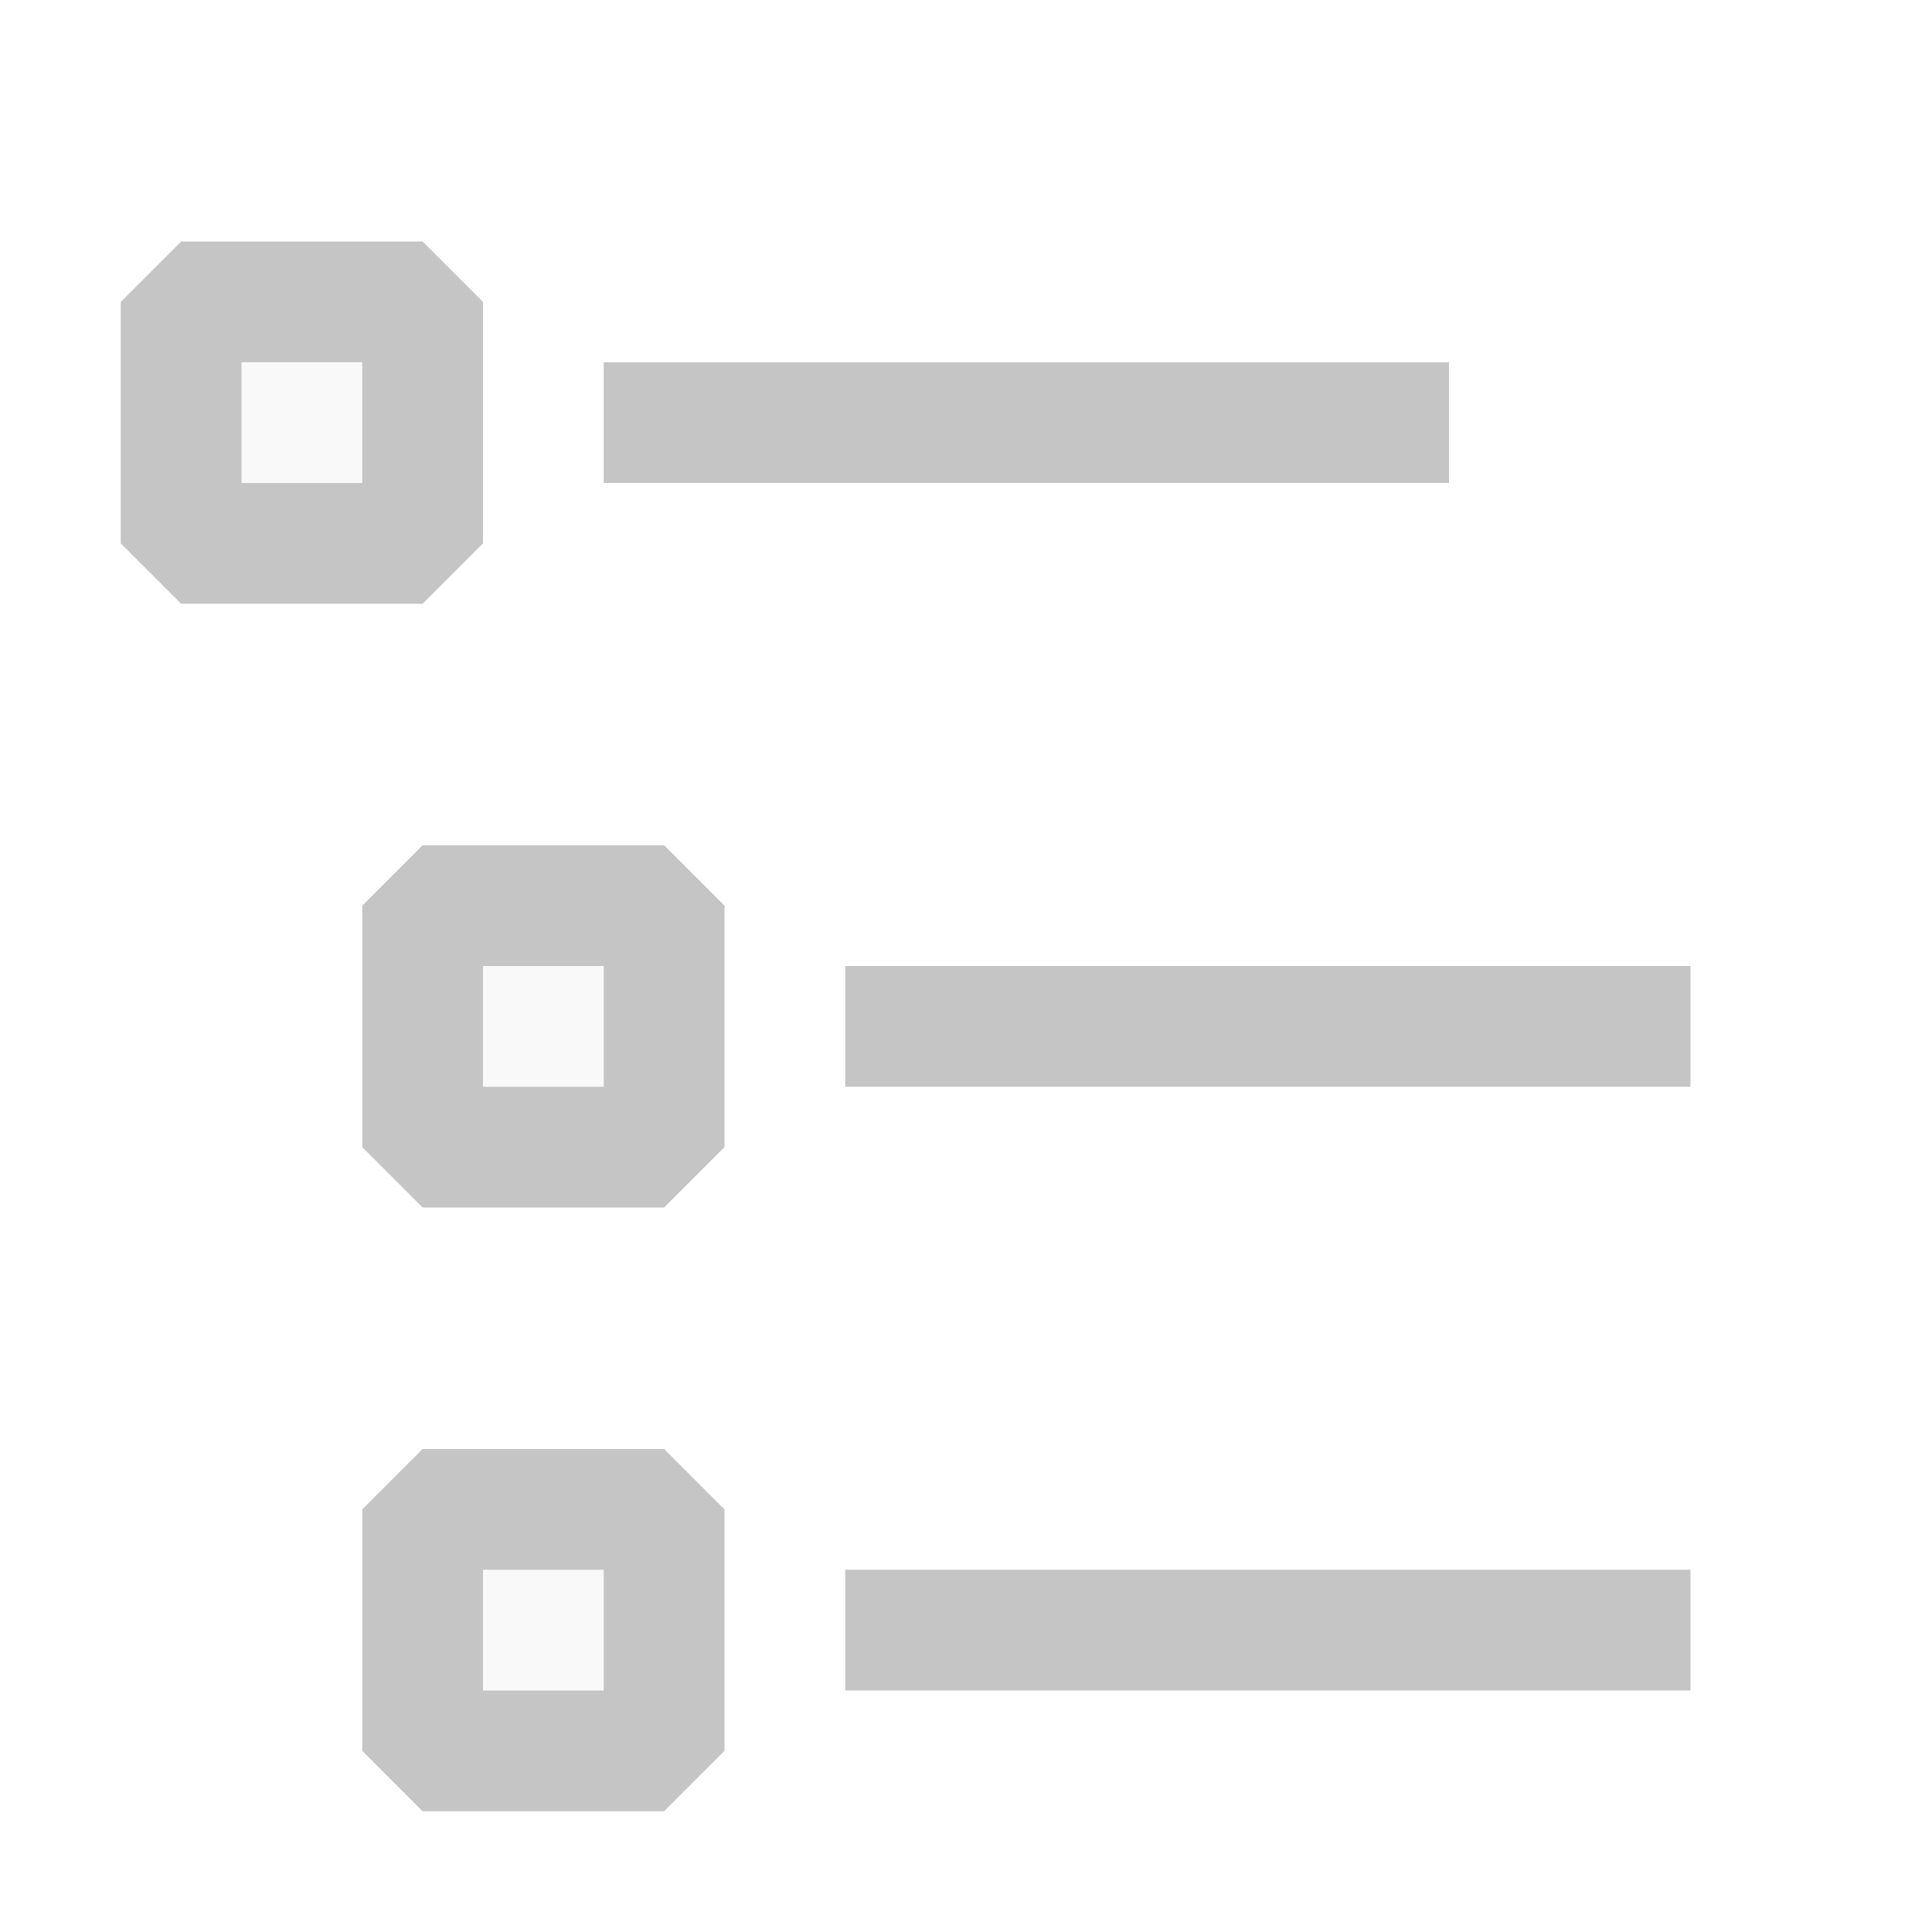 <svg xmlns="http://www.w3.org/2000/svg" viewBox="0 0 16 16">
  <defs>
    <style>.canvas{fill: none; opacity: 0;}.light-defaultgrey{fill: #C5C5C5; opacity: 1;}.light-defaultgrey-10{fill: #C5C5C5; opacity: 0.1;}</style>
  </defs>
  <title>IconLightTreeView</title>
  <g id="canvas">
    <path class="canvas" d="M16,16H0V0H16Z" />
  </g>
  <g id="level-1">
    <path class="light-defaultgrey" d="M12,4H5V3h7Zm2,4H7V9h7Zm0,5H7v1h7Z" />
    <path class="light-defaultgrey-10" d="M3.5,4.5h-2v-2h2Z" />
    <path class="light-defaultgrey" d="M3.5,5h-2L1,4.5v-2L1.5,2h2l.5.5v2ZM2,4H3V3H2Z" />
    <path class="light-defaultgrey-10" d="M5.5,9.5h-2v-2h2Z" />
    <path class="light-defaultgrey" d="M5.5,10h-2L3,9.5v-2L3.5,7h2l.5.5v2ZM4,9H5V8H4Z" />
    <path class="light-defaultgrey-10" d="M5.5,14.5h-2v-2h2Z" />
    <path class="light-defaultgrey" d="M5.5,15h-2L3,14.5v-2l.5-.5h2l.5.5v2ZM4,14H5V13H4Z" />
  </g>
</svg>
